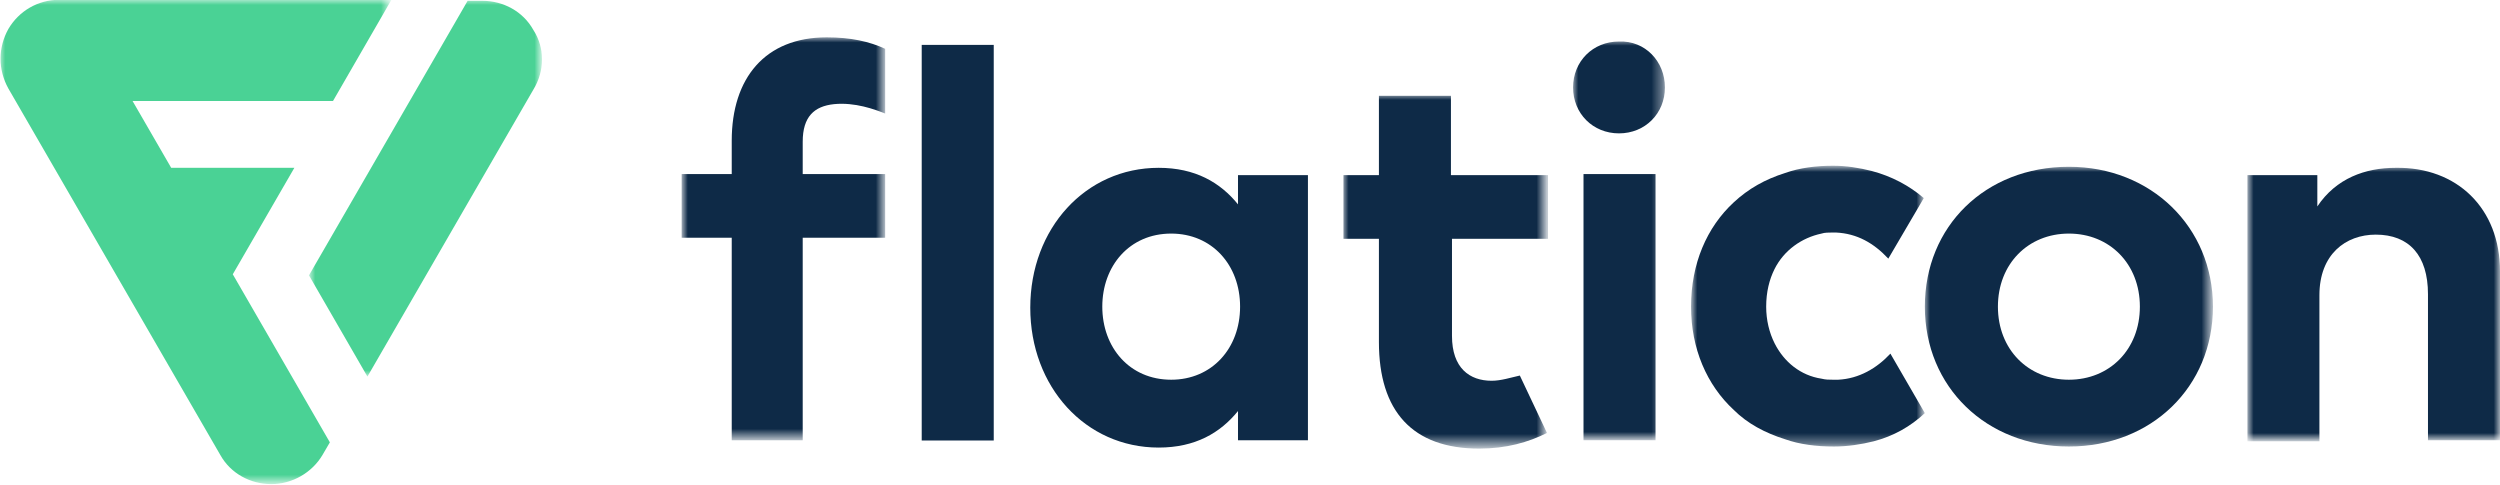 <?xml version="1.0" encoding="utf-8"?>
<!-- Generator: Adobe Illustrator 24.2.1, SVG Export Plug-In . SVG Version: 6.00 Build 0)  -->
<svg version="1.1" id="Layer_1" xmlns="http://www.w3.org/2000/svg" xmlns:xlink="http://www.w3.org/1999/xlink" x="0px" y="0px"
	 viewBox="0 0 239.5 46.5" style="enable-background:new 0 0 239.5 46.5;" xml:space="preserve">
<g id="Group-14" transform="translate(220, 100)">
	<polygon id="Fill-1" style="fill-rule:evenodd;clip-rule:evenodd;fill:#0E2A47;" points="-131.7,-57.8 -124.8,-57.8 -124.8,-95.7 
		-131.7,-95.7 	"/>
	<g id="Group-13" transform="translate(0, 0.277)">
		<path id="Fill-2" style="fill-rule:evenodd;clip-rule:evenodd;fill:#0E2A47;" d="M-114.4-70.9c0,3.9,2.6,7,6.6,7
			c3.9,0,6.6-3,6.6-7c0-4-2.7-7-6.6-7C-111.8-77.9-114.4-74.8-114.4-70.9L-114.4-70.9z M-94.7-58.1h-6.7v-2.8
			c-1.7,2.1-4.1,3.5-7.6,3.5c-7,0-12.3-5.8-12.3-13.4s5.3-13.4,12.3-13.4c3.5,0,5.9,1.4,7.6,3.5v-2.8h6.7V-58.1z"/>
		<g id="Clip-5">
		</g>
		<defs>
			<filter id="Adobe_OpacityMaskFilter" filterUnits="userSpaceOnUse" x="-69.3" y="-96.4" width="8.8" height="38.3">
				<feColorMatrix  type="matrix" values="1 0 0 0 0  0 1 0 0 0  0 0 1 0 0  0 0 0 1 0"/>
			</filter>
		</defs>
		<mask maskUnits="userSpaceOnUse" x="-69.3" y="-96.4" width="8.8" height="38.3" id="mask-2_16_">
			<g style="filter:url(#Adobe_OpacityMaskFilter);">
				<polygon id="path-1_16_" style="fill-rule:evenodd;clip-rule:evenodd;fill:#FFFFFF;" points="-220,-53.8 19.5,-53.8 
					19.5,-100.3 -220,-100.3 				"/>
			</g>
		</mask>
		<path id="Fill-4" style="mask:url(#mask-2_16_);fill-rule:evenodd;clip-rule:evenodd;fill:#0E2A47;" d="M-68.3-58.1h6.9v-25.5
			h-6.9V-58.1z M-60.5-91.9c0,2.5-1.9,4.4-4.4,4.4c-2.5,0-4.4-1.9-4.4-4.4c0-2.5,1.9-4.4,4.4-4.4C-62.4-96.4-60.5-94.4-60.5-91.9
			L-60.5-91.9z"/>
		<defs>
			<filter id="Adobe_OpacityMaskFilter_1_" filterUnits="userSpaceOnUse" x="-154.6" y="-96.7" width="19.5" height="38.6">
				<feColorMatrix  type="matrix" values="1 0 0 0 0  0 1 0 0 0  0 0 1 0 0  0 0 0 1 0"/>
			</filter>
		</defs>
		<mask maskUnits="userSpaceOnUse" x="-154.6" y="-96.7" width="19.5" height="38.6" id="mask-2_15_">
			<g style="filter:url(#Adobe_OpacityMaskFilter_1_);">
				<polygon id="path-1_15_" style="fill-rule:evenodd;clip-rule:evenodd;fill:#FFFFFF;" points="-220,-53.8 19.5,-53.8 
					19.5,-100.3 -220,-100.3 				"/>
			</g>
		</mask>
		<path id="Fill-6" style="mask:url(#mask-2_15_);fill-rule:evenodd;clip-rule:evenodd;fill:#0E2A47;" d="M-135.2-89.4
			c-1-0.4-2.9-1.1-4.9-0.9c-1.9,0.2-3,1.2-3,3.6v3.1h7.9v6.1h-7.9v19.4h-6.8v-19.4h-4.8v-6.1h4.8v-3.2c0-6,3.2-9.9,9.1-9.9
			c2.3,0,4.1,0.4,5.6,1.1L-135.2-89.4z"/>
		<defs>
			<filter id="Adobe_OpacityMaskFilter_2_" filterUnits="userSpaceOnUse" x="-91.3" y="-91.2" width="19.5" height="33.7">
				<feColorMatrix  type="matrix" values="1 0 0 0 0  0 1 0 0 0  0 0 1 0 0  0 0 0 1 0"/>
			</filter>
		</defs>
		<mask maskUnits="userSpaceOnUse" x="-91.3" y="-91.2" width="19.5" height="33.7" id="mask-2_14_">
			<g style="filter:url(#Adobe_OpacityMaskFilter_2_);">
				<polygon id="path-1_14_" style="fill-rule:evenodd;clip-rule:evenodd;fill:#FFFFFF;" points="-220,-53.8 19.5,-53.8 
					19.5,-100.3 -220,-100.3 				"/>
			</g>
		</mask>
		<path id="Fill-7" style="mask:url(#mask-2_14_);fill-rule:evenodd;clip-rule:evenodd;fill:#0E2A47;" d="M-77.1-63.8
			c-2.1,0-3.8-1.2-3.8-4.3v-9.3h9.2v-6.1H-81v-7.6h-6.9v7.6h-3.4v6.1h3.4v9.9c0,6.6,3.2,10.2,9.6,10.2c2.6,0,4.7-0.6,6.5-1.5
			l-2.6-5.5C-75.3-64.1-76.2-63.8-77.1-63.8"/>
		<defs>
			<filter id="Adobe_OpacityMaskFilter_3_" filterUnits="userSpaceOnUse" x="-35.6" y="-84.3" width="27.6" height="26.8">
				<feColorMatrix  type="matrix" values="1 0 0 0 0  0 1 0 0 0  0 0 1 0 0  0 0 0 1 0"/>
			</filter>
		</defs>
		<mask maskUnits="userSpaceOnUse" x="-35.6" y="-84.3" width="27.6" height="26.8" id="mask-2_13_">
			<g style="filter:url(#Adobe_OpacityMaskFilter_3_);">
				<polygon id="path-1_13_" style="fill-rule:evenodd;clip-rule:evenodd;fill:#FFFFFF;" points="-220,-53.8 19.5,-53.8 
					19.5,-100.3 -220,-100.3 				"/>
			</g>
		</mask>
		<path id="Fill-8" style="mask:url(#mask-2_13_);fill-rule:evenodd;clip-rule:evenodd;fill:#0E2A47;" d="M-28.6-70.9
			c0,4.1,2.9,7,6.8,7c3.9,0,6.8-2.9,6.8-7c0-4.1-2.9-7-6.8-7C-25.7-77.9-28.6-75-28.6-70.9 M-8-70.9c0,7.7-5.9,13.4-13.8,13.4
			c-7.9,0-13.8-5.7-13.8-13.4c0-7.7,5.8-13.4,13.8-13.4C-13.9-84.3-8-78.5-8-70.9"/>
		<defs>
			<filter id="Adobe_OpacityMaskFilter_4_" filterUnits="userSpaceOnUse" x="-4.6" y="-84.3" width="24.1" height="26.2">
				<feColorMatrix  type="matrix" values="1 0 0 0 0  0 1 0 0 0  0 0 1 0 0  0 0 0 1 0"/>
			</filter>
		</defs>
		<mask maskUnits="userSpaceOnUse" x="-4.6" y="-84.3" width="24.1" height="26.2" id="mask-2_12_">
			<g style="filter:url(#Adobe_OpacityMaskFilter_4_);">
				<polygon id="path-1_12_" style="fill-rule:evenodd;clip-rule:evenodd;fill:#FFFFFF;" points="-220,-53.8 19.5,-53.8 
					19.5,-100.3 -220,-100.3 				"/>
			</g>
		</mask>
		<path id="Fill-9" style="mask:url(#mask-2_12_);fill-rule:evenodd;clip-rule:evenodd;fill:#0E2A47;" d="M19.5-74.3v16.2h-6.9v-14
			c0-3.7-1.8-5.7-5-5.7c-2.9,0-5.4,1.9-5.4,5.8v14h-6.9v-25.5h6.7v3c1.8-2.7,4.6-3.7,7.5-3.7C15.4-84.3,19.5-80.3,19.5-74.3"/>
		<defs>
			<filter id="Adobe_OpacityMaskFilter_5_" filterUnits="userSpaceOnUse" x="-57.9" y="-84.3" width="22.3" height="26.8">
				<feColorMatrix  type="matrix" values="1 0 0 0 0  0 1 0 0 0  0 0 1 0 0  0 0 0 1 0"/>
			</filter>
		</defs>
		<mask maskUnits="userSpaceOnUse" x="-57.9" y="-84.3" width="22.3" height="26.8" id="mask-2_11_">
			<g style="filter:url(#Adobe_OpacityMaskFilter_5_);">
				<polygon id="path-1_11_" style="fill-rule:evenodd;clip-rule:evenodd;fill:#FFFFFF;" points="-220,-53.8 19.5,-53.8 
					19.5,-100.3 -220,-100.3 				"/>
			</g>
		</mask>
		<path id="Fill-10" style="mask:url(#mask-2_11_);fill-rule:evenodd;clip-rule:evenodd;fill:#0E2A47;" d="M-38.9-66.4L-38.9-66.4
			c-1.3,1.4-3,2.4-5,2.5c-0.2,0-0.4,0-0.5,0c-0.4,0-0.7,0-1.1-0.1c-2-0.3-3.6-1.6-4.5-3.4c-0.5-1-0.8-2.2-0.8-3.5
			c0-1.4,0.3-2.6,0.8-3.6c0.9-1.8,2.6-3,4.5-3.4c0.3-0.1,0.7-0.1,1-0.1c0.1,0,0.3,0,0.4,0c2,0.1,3.6,1,5,2.5l3.4-5.8
			c-1.4-1.2-3.1-2.1-5-2.6c-1.2-0.3-2.4-0.5-3.7-0.5c-1.6,0-3.2,0.2-4.6,0.7c-1.9,0.6-3.5,1.5-4.9,2.8c-2.6,2.4-4.1,5.9-4.1,10
			c0,4,1.5,7.5,4.1,9.9c1.3,1.3,3,2.2,4.9,2.8c1.4,0.5,3,0.7,4.7,0.7c1.3,0,2.6-0.2,3.8-0.5c1.9-0.5,3.5-1.4,4.9-2.7L-38.9-66.4z"/>
		<defs>
			<filter id="Adobe_OpacityMaskFilter_6_" filterUnits="userSpaceOnUse" x="-220" y="-100.3" width="37.5" height="46.5">
				<feColorMatrix  type="matrix" values="1 0 0 0 0  0 1 0 0 0  0 0 1 0 0  0 0 0 1 0"/>
			</filter>
		</defs>
		<mask maskUnits="userSpaceOnUse" x="-220" y="-100.3" width="37.5" height="46.5" id="mask-2_10_">
			<g style="filter:url(#Adobe_OpacityMaskFilter_6_);">
				<polygon id="path-1_10_" style="fill-rule:evenodd;clip-rule:evenodd;fill:#FFFFFF;" points="-220,-53.8 19.5,-53.8 
					19.5,-100.3 -220,-100.3 				"/>
			</g>
		</mask>
		<path id="Fill-11" style="mask:url(#mask-2_10_);fill-rule:evenodd;clip-rule:evenodd;fill:#4AD295;" d="M-191.8-84.2h-11.8
			l-3.7-6.4h19.2l5.6-9.7h-31.8c-2.1,0-3.9,1.1-4.9,2.8c-1,1.8-1,3.9,0,5.7l20.3,35.1c1,1.8,2.9,2.8,4.9,2.8s3.9-1.1,4.9-2.8
			l0.7-1.2l-9.3-16.1L-191.8-84.2z"/>
		<defs>
			<filter id="Adobe_OpacityMaskFilter_7_" filterUnits="userSpaceOnUse" x="-190.3" y="-100.3" width="22.2" height="36">
				<feColorMatrix  type="matrix" values="1 0 0 0 0  0 1 0 0 0  0 0 1 0 0  0 0 0 1 0"/>
			</filter>
		</defs>
		<mask maskUnits="userSpaceOnUse" x="-190.3" y="-100.3" width="22.2" height="36" id="mask-2_9_">
			<g style="filter:url(#Adobe_OpacityMaskFilter_7_);">
				<polygon id="path-1_9_" style="fill-rule:evenodd;clip-rule:evenodd;fill:#FFFFFF;" points="-220,-53.8 19.5,-53.8 19.5,-100.3 
					-220,-100.3 				"/>
			</g>
		</mask>
		<path id="Fill-12" style="mask:url(#mask-2_9_);fill-rule:evenodd;clip-rule:evenodd;fill:#4AD295;" d="M-168.9-97.4
			c-1-1.8-2.9-2.8-4.9-2.8h-1.4l-15.2,26.3l5.6,9.7l15.9-27.5C-167.8-93.5-167.8-95.7-168.9-97.4"/>
	</g>
</g>
</svg>
